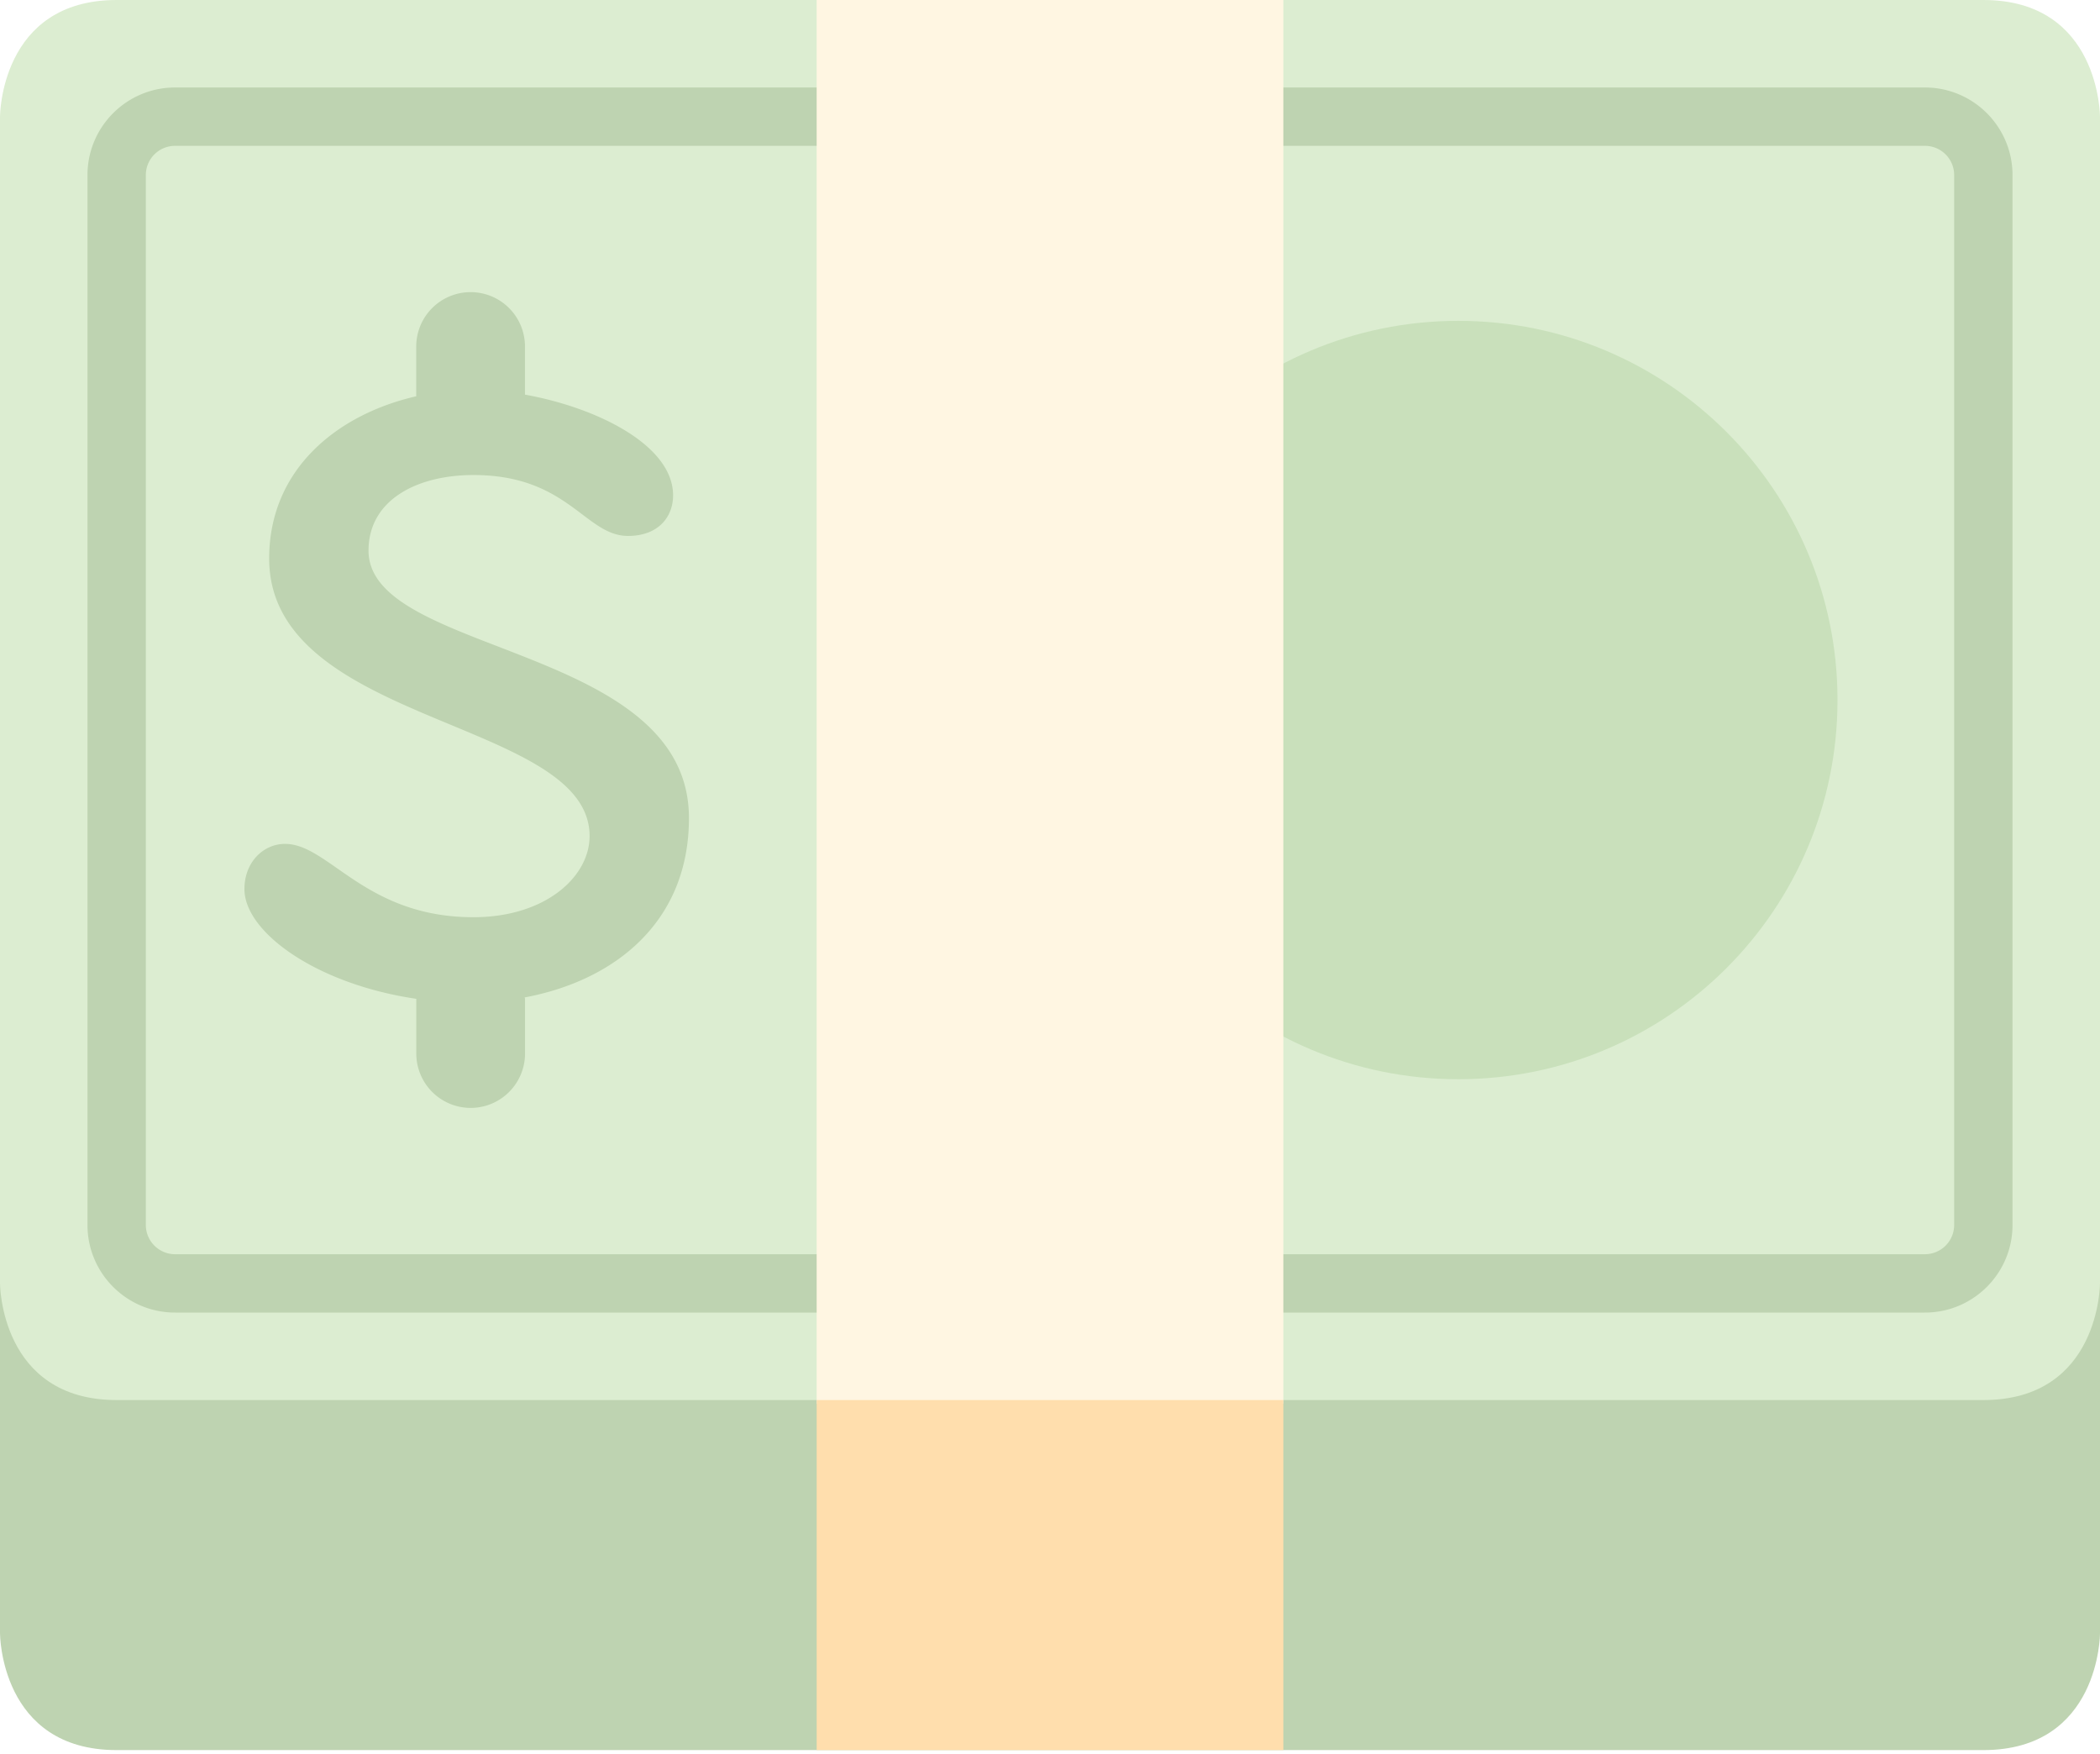 <svg xmlns="http://www.w3.org/2000/svg" fill="none" viewBox="0 0 200 167">
  <g opacity=".4">
    <path d="M11.111 27.778C.001 27.778.001 38.89.001 38.89v116.667s0 11.111 11.11 11.111H188.89C200 166.667 200 155.556 200 155.556V38.889s0-11.11-11.111-11.11H11.111z" fill="#5C913B"/>
    <path d="M11.111 0C0 0 0 11.111 0 11.111v111.111s0 11.111 11.111 11.111H188.89c11.11 0 11.11-11.111 11.11-11.111V11.112S200 0 188.889 0H11.111z" fill="#A7D28B"/>
    <path d="M138.889 102.778c19.944 0 36.111-16.168 36.111-36.111 0-19.944-16.167-36.111-36.111-36.111-19.943 0-36.111 16.167-36.111 36.11 0 19.944 16.168 36.112 36.111 36.112z" fill="#77B255"/>
    <path d="M183.333 125H16.667c-4.595 0-8.334-3.739-8.334-8.334v-100c0-4.594 3.74-8.333 8.334-8.333h166.666c4.595 0 8.334 3.74 8.334 8.333v100c0 4.595-3.739 8.334-8.334 8.334zM16.667 13.889a2.782 2.782 0 00-2.778 2.777v100a2.786 2.786 0 002.778 2.778h166.666a2.786 2.786 0 002.778-2.778v-100a2.782 2.782 0 00-2.778-2.777H16.667z" fill="#5C913B"/>
    <path d="M77.778 0h44.444v133.678H77.778V0z" fill="#FFE8B6"/>
    <path d="M77.778 133.333h44.444v33.334H77.778v-33.334z" fill="#FFAC33"/>
    <path d="M65.614 77.905c0-16.55-30.517-15.472-30.517-25.467 0-4.839 4.628-7.2 9.995-7.2 9.027 0 10.633 5.8 14.722 5.8 2.894 0 4.289-1.822 4.289-3.866 0-4.756-7.2-8.345-14.106-9.59V33a5.176 5.176 0 00-5.178-5.178A5.18 5.18 0 0039.641 33v4.74c-7.522 1.721-14.005 6.944-14.005 15.45 0 15.9 30.517 15.255 30.517 26.432 0 3.862-4.19 7.728-11.067 7.728-10.317 0-13.756-6.983-17.939-6.983-2.044 0-3.867 1.717-3.867 4.305 0 4.117 6.89 9.062 16.373 10.45l-.006.023v5.189a5.184 5.184 0 005.183 5.177 5.184 5.184 0 005.173-5.177v-5.19c0-.055-.028-.105-.034-.155 8.528-1.594 15.645-7.144 15.645-17.083z" fill="#5C913B"/>
  </g>
</svg>
